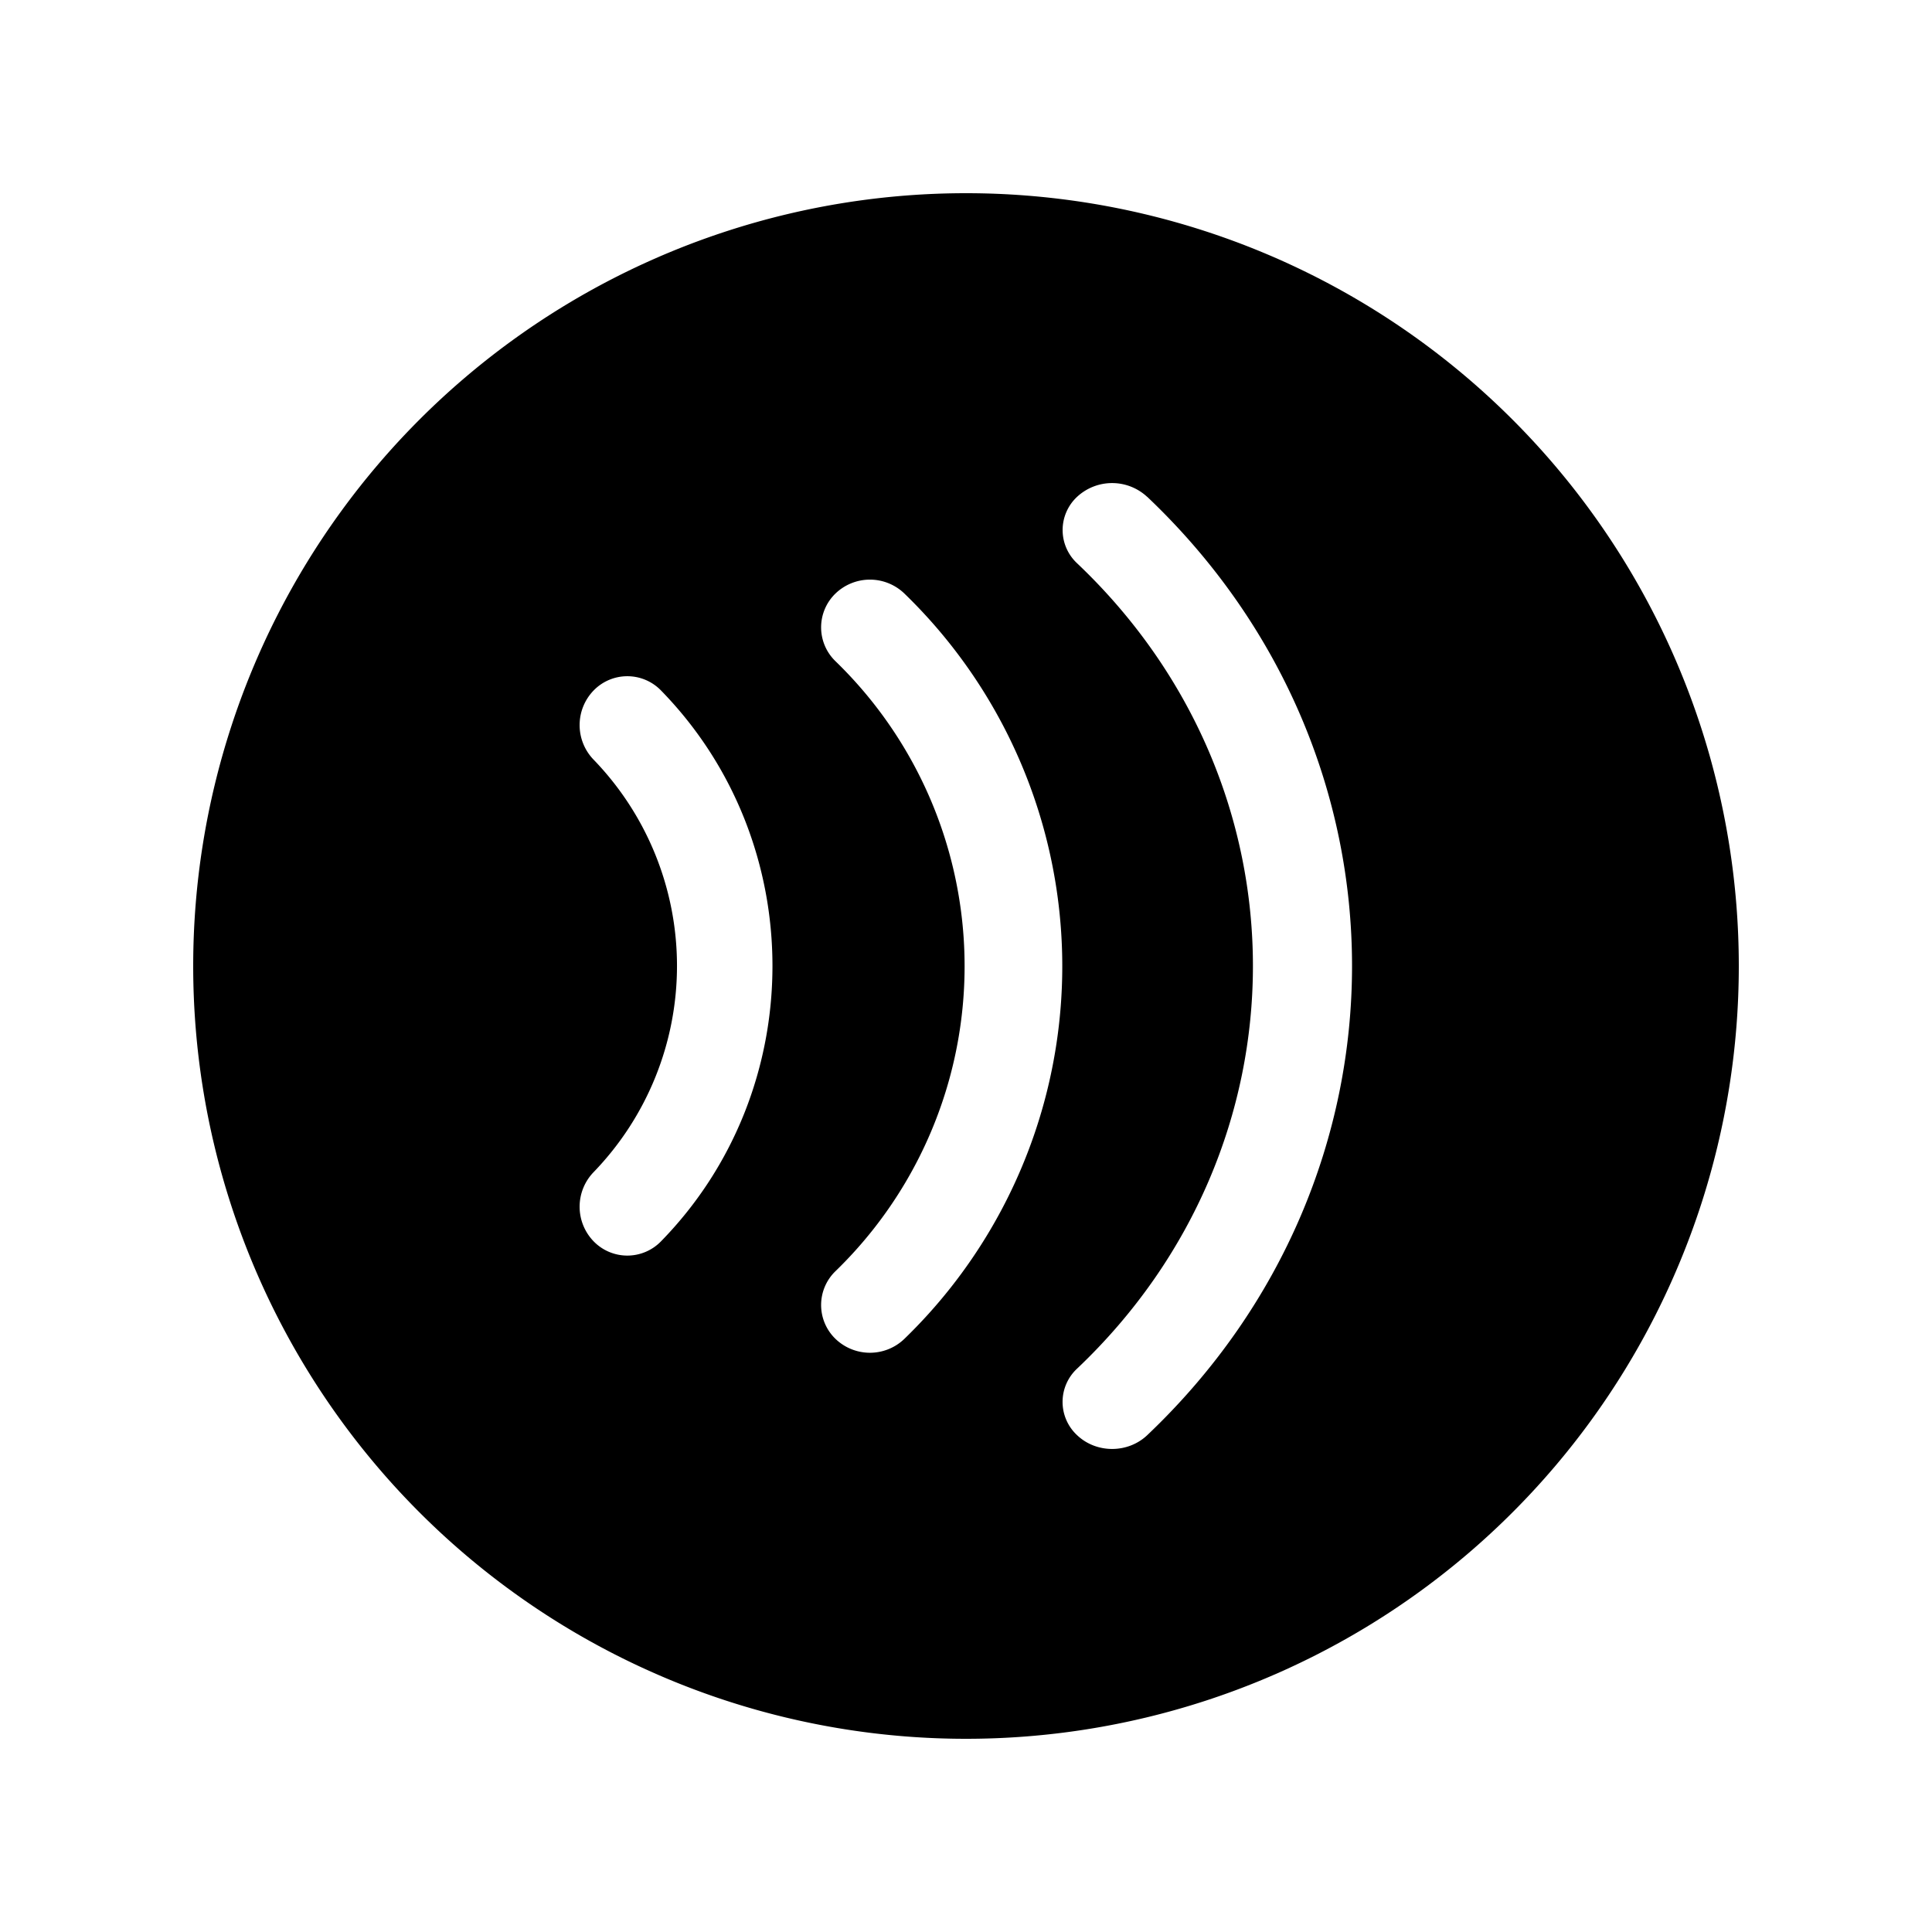 <svg xmlns="http://www.w3.org/2000/svg" width="1em" height="1em" viewBox="0 0 20 20"><path fill="currentColor" d="M2 10a8 8 0 1 1 16 0a8 8 0 0 1-16 0m7.363-3.855a.514.514 0 0 0-.715 0a.487.487 0 0 0 0 .699a4.397 4.397 0 0 1 0 6.316a.487.487 0 0 0 0 .699a.514.514 0 0 0 .715 0a5.37 5.37 0 0 0 0-7.714M6.145 7.148a.515.515 0 0 0 0 .716a3.072 3.072 0 0 1 0 4.27a.515.515 0 0 0 0 .716a.486.486 0 0 0 .698 0c1.538-1.574 1.538-4.127 0-5.702a.486.486 0 0 0-.698 0m5.73-2.005a.533.533 0 0 0-.725 0a.47.47 0 0 0 0 .688c2.427 2.302 2.427 6.035 0 8.337a.47.47 0 0 0 0 .689c.2.19.525.19.726 0c2.827-2.683 2.827-7.032 0-9.714"/></svg>